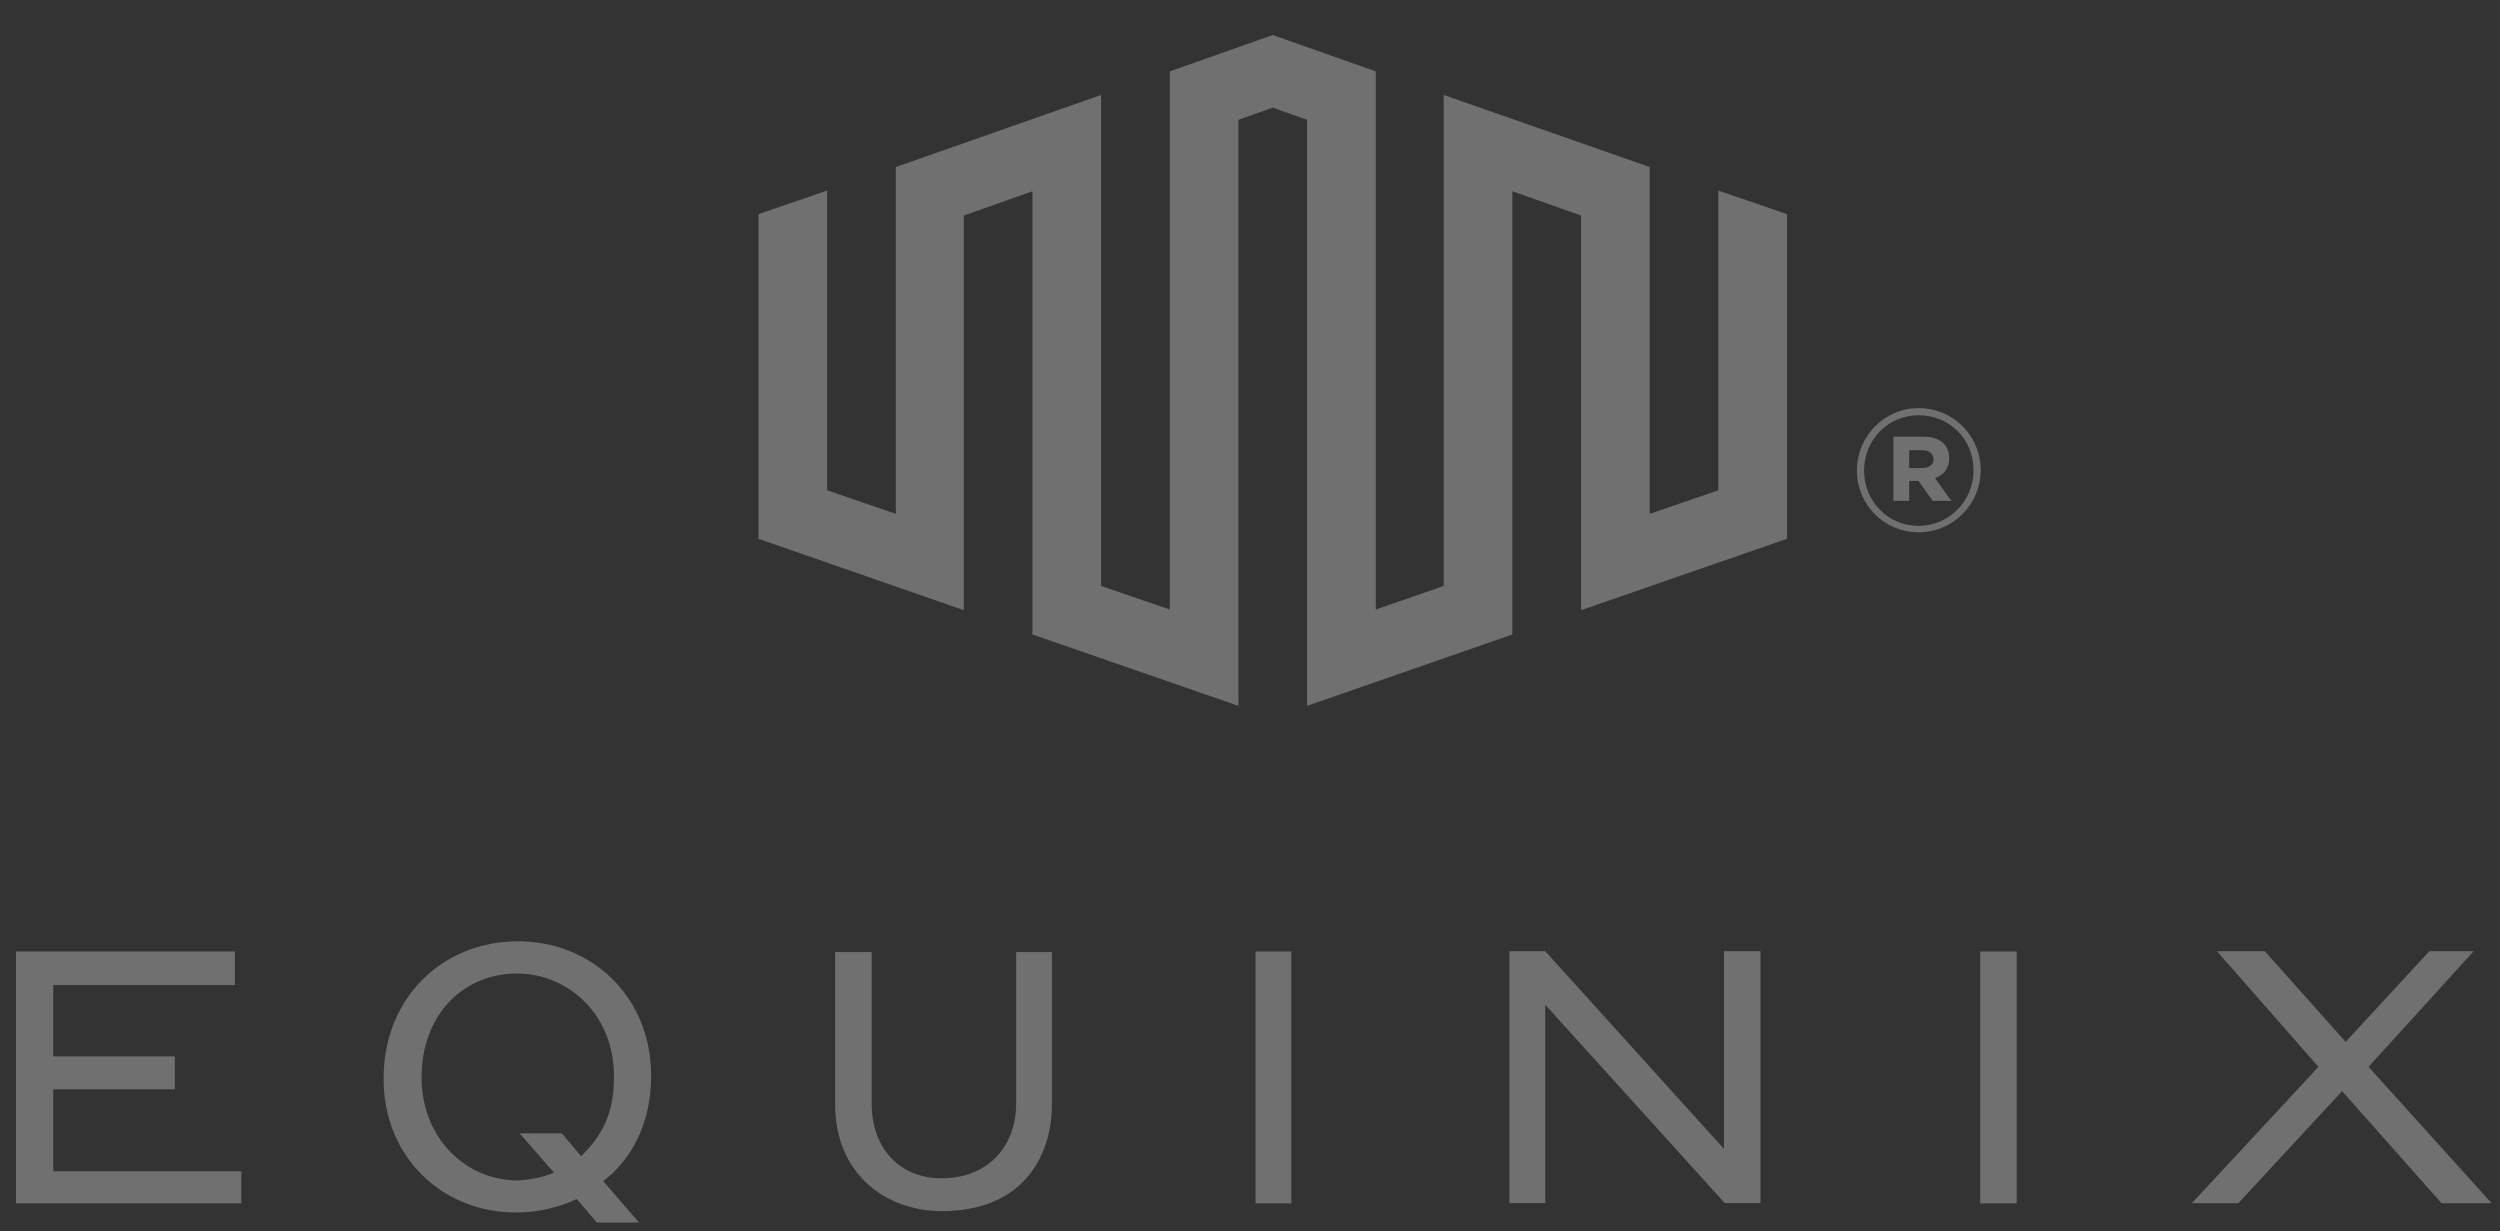 <svg width="67" height="33" viewBox="0 0 67 33" fill="none" xmlns="http://www.w3.org/2000/svg">
<rect x="0" y="0" width="67" height="33" fill="#333333" stroke="none"/>
<g opacity="0.3" clip-path="url(#clip0_0_12170)">
<path d="M46.051 5.107V13.14L44.212 13.771V4.476L38.691 2.545V15.704L36.87 16.335V1.913L34.11 0.938L31.35 1.913V16.335L29.51 15.704V2.545L24.008 4.476V13.771L22.168 13.14V5.107L20.328 5.739V14.44L25.83 16.353V5.776L27.67 5.126V17.004L33.19 18.917V3.211L34.11 2.885L35.03 3.211V18.917L40.532 17.004V5.126L42.372 5.776V16.353L47.892 14.44V5.739L46.051 5.107Z" fill="white"/>
<path d="M1.426 29.192H4.685V28.312H1.426V26.399H6.295V25.5H0.429V32.251H6.467V31.39H1.426V29.192Z" fill="white"/>
<path d="M27.233 29.57C27.233 30.775 26.428 31.578 25.239 31.578C24.089 31.578 23.36 30.756 23.36 29.57V25.516H22.382V29.608C22.382 31.444 23.724 32.458 25.239 32.458C27.463 32.458 28.191 30.928 28.191 29.608V25.516H27.233L27.233 29.57Z" fill="white"/>
<path d="M33.648 32.251H34.607V25.5H33.648V32.251Z" fill="white"/>
<path d="M46.203 30.79L41.412 25.492H40.453V32.243H41.412V26.926L46.223 32.243H47.181V25.492H46.204L46.203 30.79Z" fill="white"/>
<path d="M53.07 32.251H54.048V25.5H53.07V32.251Z" fill="white"/>
<path d="M63.477 28.591L66.295 25.492H65.106L62.863 27.922L60.697 25.492H59.413L62.135 28.591L58.742 32.245H59.988L62.768 29.242L65.432 32.245H66.774L63.477 28.591Z" fill="white"/>
<path d="M16.455 28.881C16.455 29.837 16.129 30.45 15.573 30.985C15.056 30.373 15.056 30.373 15.056 30.373H13.925C14.845 31.425 14.845 31.425 14.845 31.425C14.615 31.54 14.212 31.616 13.887 31.636C12.449 31.636 11.299 30.469 11.299 28.882V28.863C11.299 27.236 12.372 26.109 13.829 26.089C15.286 26.089 16.455 27.237 16.455 28.843L16.455 28.881ZM13.848 25.227C11.834 25.247 10.281 26.757 10.281 28.899V28.918C10.281 31.023 11.873 32.515 13.866 32.495C14.383 32.495 14.997 32.361 15.456 32.132L15.993 32.763H17.124L16.166 31.653C16.952 31.061 17.45 30.066 17.45 28.842V28.823C17.45 26.719 15.86 25.209 13.847 25.227" fill="white"/>
<path d="M51.165 12.544V12.066H51.511C51.702 12.066 51.817 12.162 51.817 12.315C51.817 12.449 51.702 12.544 51.511 12.544H51.165ZM50.744 13.424H51.165V12.889H51.415C51.798 13.424 51.798 13.424 51.798 13.424H52.297C51.855 12.812 51.855 12.812 51.855 12.812C52.086 12.736 52.239 12.563 52.239 12.277C52.239 11.894 51.951 11.703 51.549 11.703H50.744L50.744 13.424ZM51.415 14.093C50.591 14.093 49.958 13.424 49.958 12.621V12.602C49.958 11.799 50.59 11.129 51.415 11.129C52.258 11.129 52.891 11.779 52.891 12.602C52.891 13.405 52.258 14.093 51.415 14.093ZM51.415 14.266C52.354 14.266 53.083 13.501 53.083 12.602C53.083 11.684 52.354 10.938 51.415 10.938C50.494 10.938 49.765 11.703 49.765 12.602V12.621C49.765 13.52 50.494 14.265 51.415 14.265" fill="white"/>
</g>
<defs>
<clipPath id="clip0_0_12170">
<rect width="66.349" height="32" fill="white" transform="translate(0.429 0.766)"/>
</clipPath>
</defs>
</svg>
